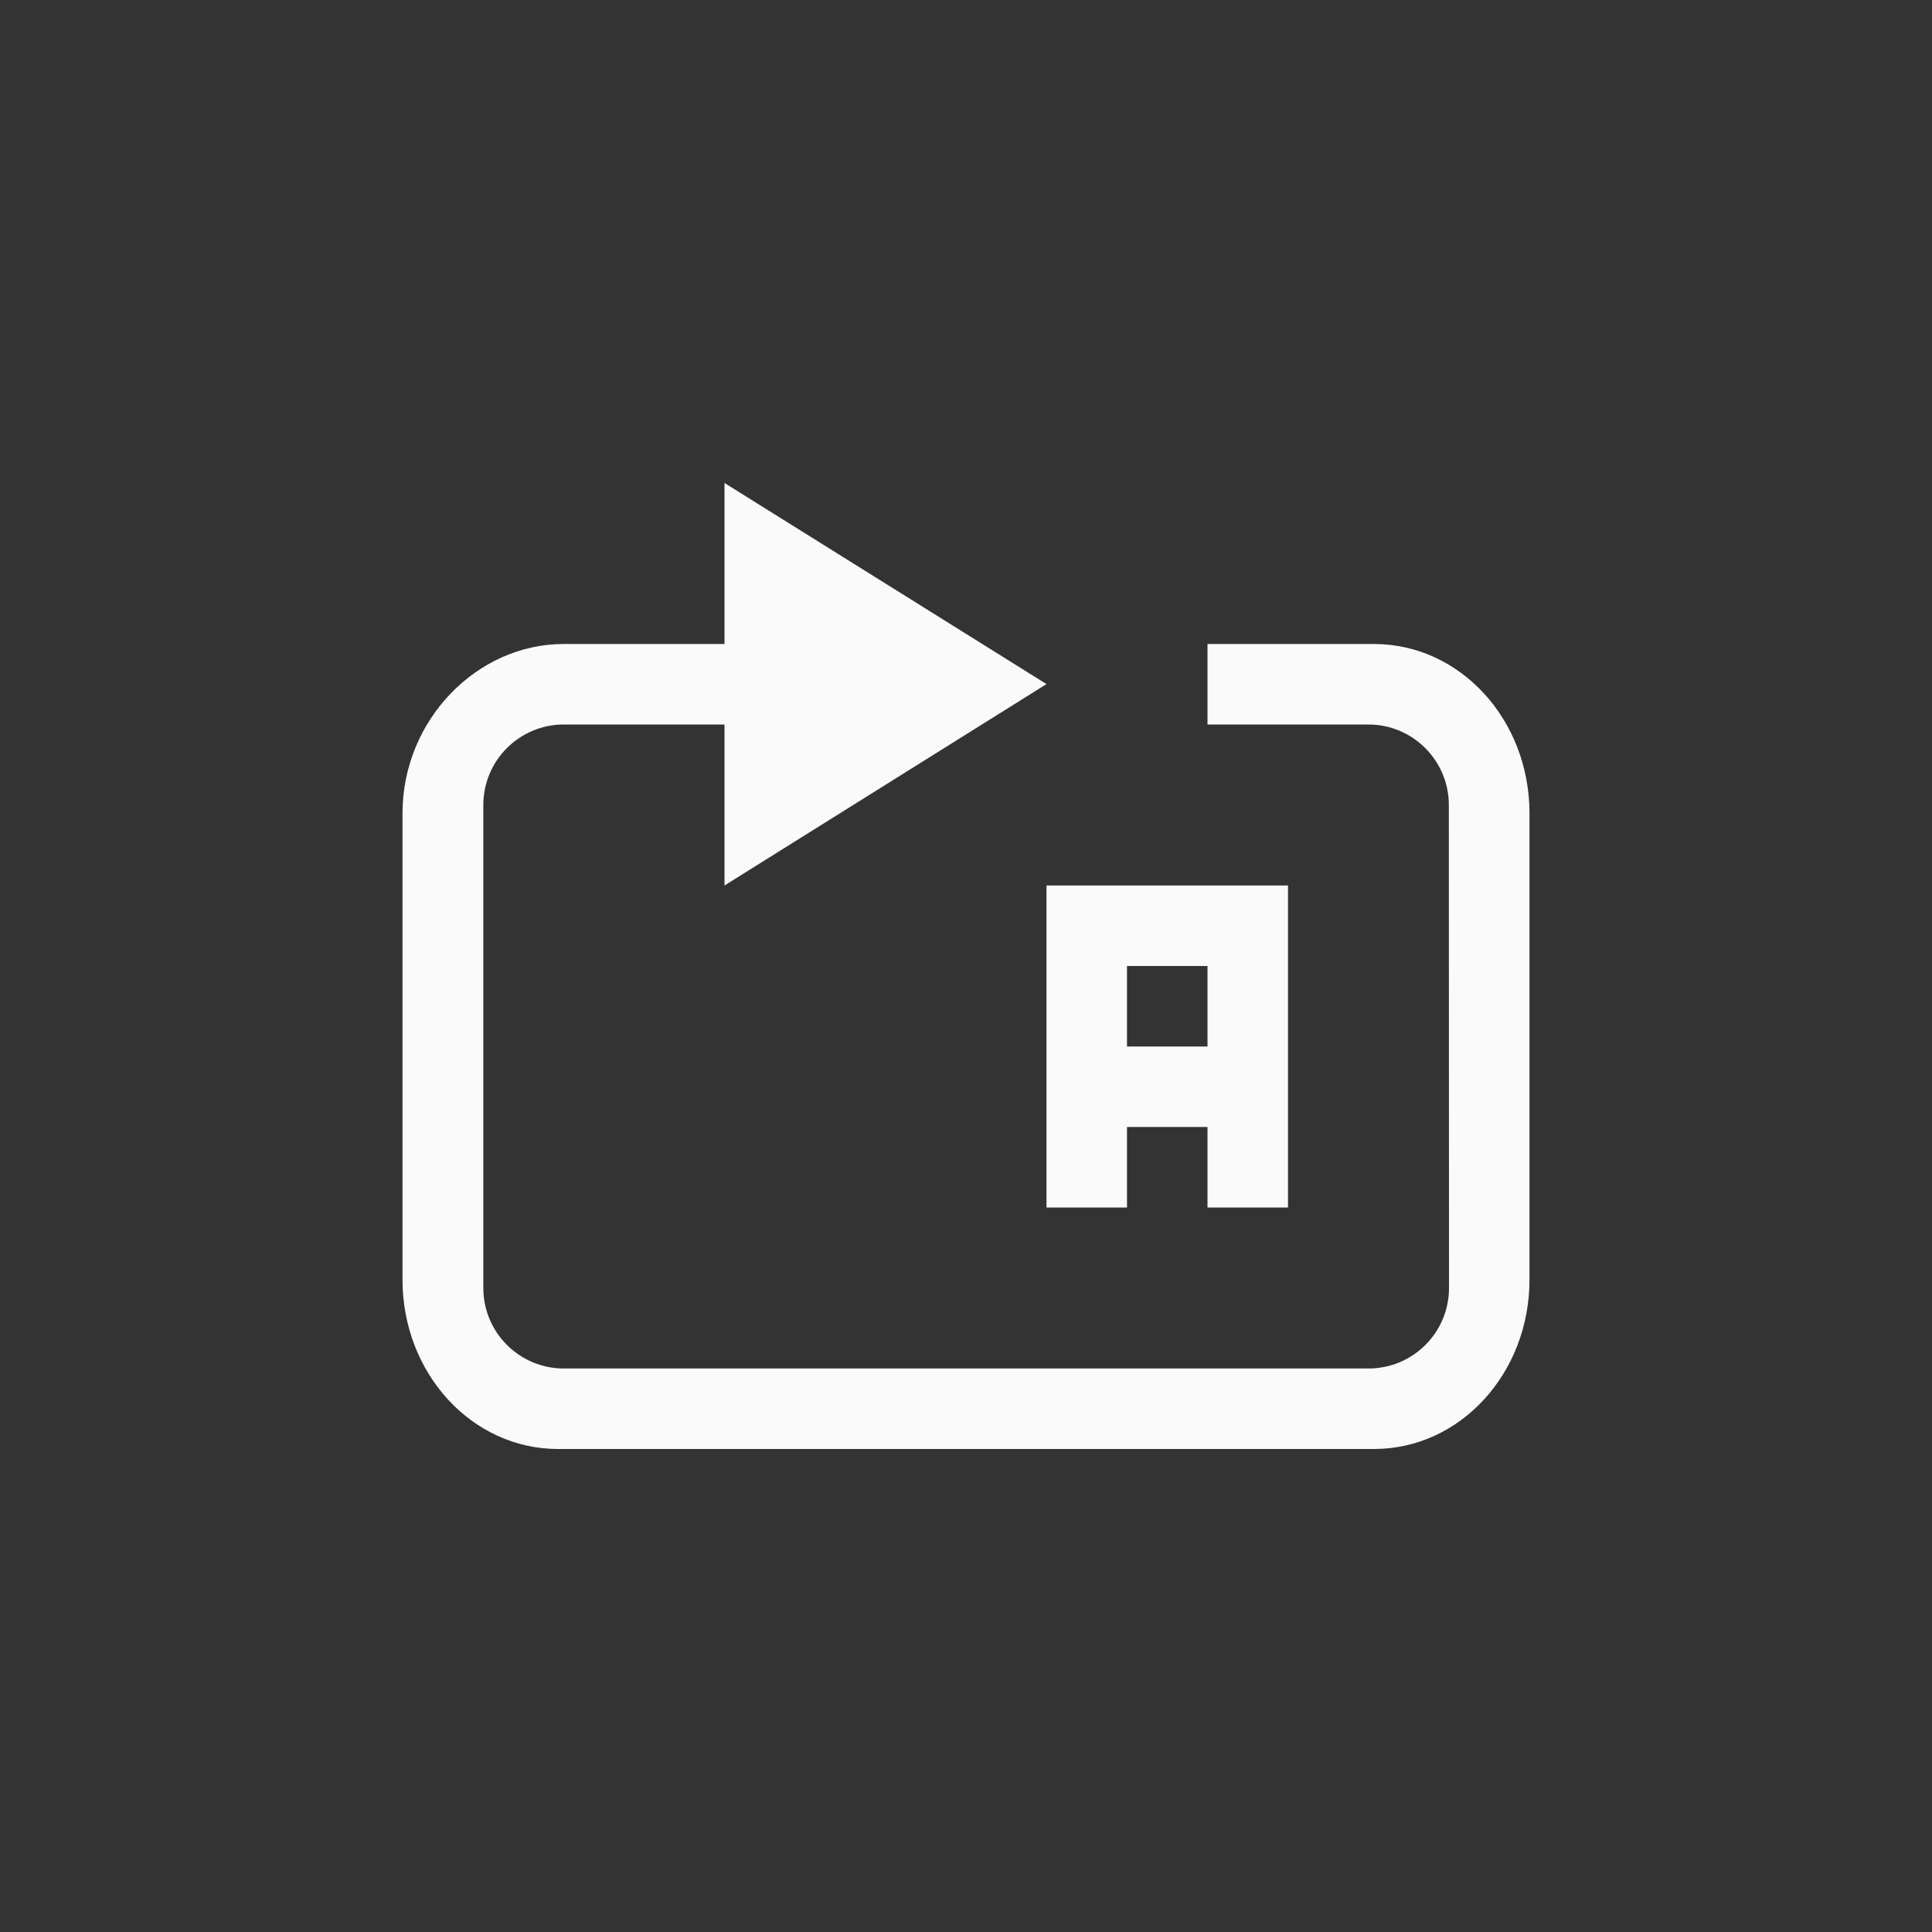 <svg xmlns="http://www.w3.org/2000/svg" width="24" height="24" viewBox="0 0 24 24">
  <rect x="0" y="0" width="24" height="24" fill="#333333" stroke="none"/>
  <path fill="#fafafa" d="M4,0 L4,2 L2,2 C0.93,2 0,2.939 0,4.105 L0,9.895 C0,11.061 0.862,12 1.932,12 L12.068,12 C13.138,12 14,11.061 14,9.895 L14,4.105 C14,2.939 13.138,2 12.068,2 L10,2 L10,3 L11.998,3 C12.55,3 12.998,3.448 12.998,4 L13,10 C13,10.552 12.553,11 12,11 C12,11 12,11 12,11 L2.004,11 C1.452,11 1.004,10.552 1.004,10 L1.004,4 C1.004,3.448 1.452,3 2.004,3 L4,3 L4,3 L4,5 L8,2.498 L4,0 Z M8,5 L8,6 L8,7 L8,8 L8,9 L9,9 L9,8 L10,8 L10,9 L11,9 L11,8 L11,7 L11,6 L11,5 L10,5 L8,5 Z M9,6 L10,6 L10,7 L9,7 L9,6 Z" transform="translate(5 6)"/>
</svg>
